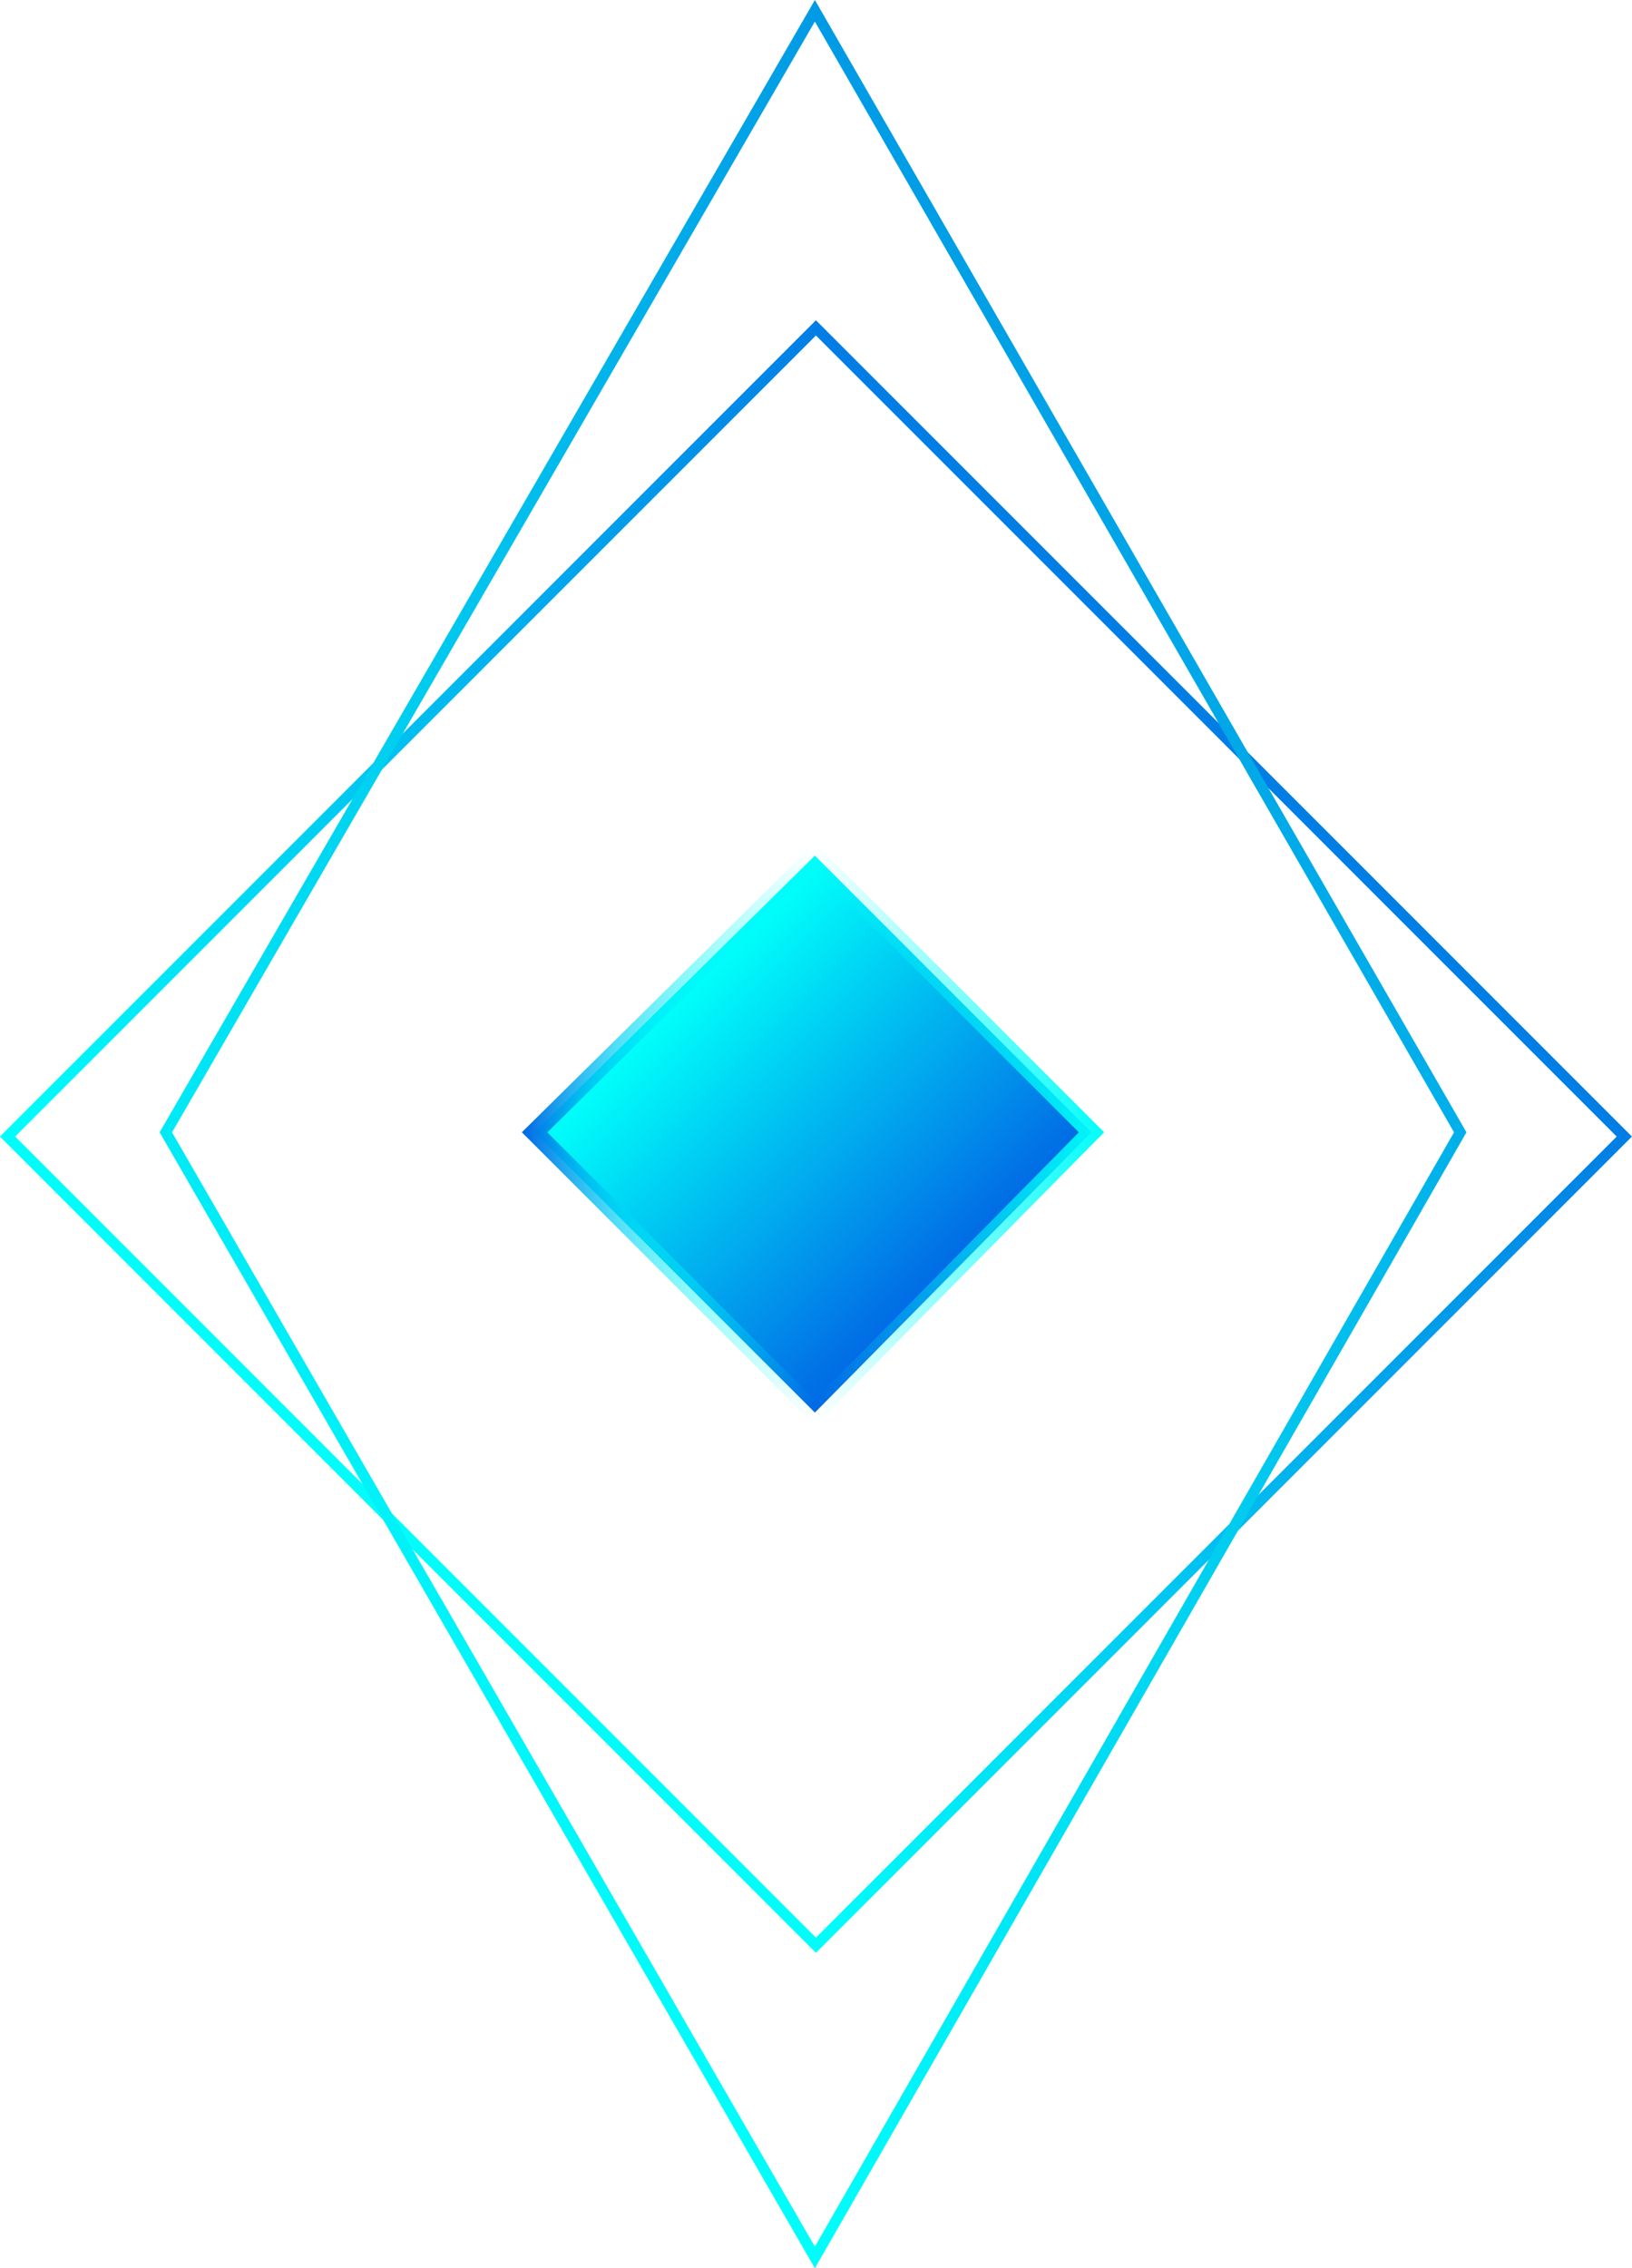 <svg id="Layer_1" data-name="Layer 1" xmlns="http://www.w3.org/2000/svg" xmlns:xlink="http://www.w3.org/1999/xlink" viewBox="0 0 181.67 252.4"><defs><style>.cls-1,.cls-3{stroke-miterlimit:10;}.cls-1{stroke-width:2px;fill:url(#linear-gradient);stroke:url(#linear-gradient-2);}.cls-2,.cls-3{fill:none;}.cls-2{stroke-miterlimit:10;stroke-width:1.2px;stroke:url(#linear-gradient-3);}.cls-3{stroke-linecap:round;stroke-width:1.2px;stroke:url(#linear-gradient-4);}</style><linearGradient id="linear-gradient" x1="300.68" y1="-603.74" x2="331.72" y2="-634.78" gradientTransform="matrix(1, 0, 0, -1, -225.53, -493.1)" gradientUnits="userSpaceOnUse"><stop offset="0.03" stop-color="#00fdfa"/><stop offset="1" stop-color="#0168e5"/></linearGradient><linearGradient id="linear-gradient-2" x1="348.62" y1="-619.3" x2="283.8" y2="-619.3" gradientTransform="matrix(1, 0, 0, -1, -225.53, -493.1)" gradientUnits="userSpaceOnUse"><stop offset="0" stop-color="#00fdfa"/><stop offset="0.07" stop-color="#00fdfa" stop-opacity="0.86"/><stop offset="0.5" stop-color="#00fdfa" stop-opacity="0"/><stop offset="0.63" stop-color="#00fafa" stop-opacity="0.27"/><stop offset="0.71" stop-color="#00f2f8" stop-opacity="0.43"/><stop offset="0.78" stop-color="#00e4f6" stop-opacity="0.56"/><stop offset="0.84" stop-color="#00cff4" stop-opacity="0.68"/><stop offset="0.89" stop-color="#00b5f0" stop-opacity="0.79"/><stop offset="0.94" stop-color="#0195eb" stop-opacity="0.89"/><stop offset="0.99" stop-color="#016fe6" stop-opacity="0.98"/><stop offset="1" stop-color="#0168e5"/></linearGradient><linearGradient id="linear-gradient-3" x1="-1061.35" y1="-637.5" x2="-970.48" y2="-728.33" gradientTransform="matrix(0.71, -0.71, -0.71, -0.71, 360.47, -1075.98)" gradientUnits="userSpaceOnUse"><stop offset="0.03" stop-color="#00fdfa"/><stop offset="1" stop-color="#017ee5"/></linearGradient><linearGradient id="linear-gradient-4" x1="253.14" y1="-682.42" x2="379.18" y2="-556.35" gradientTransform="matrix(1, 0, 0, -1, -225.53, -493.1)" gradientUnits="userSpaceOnUse"><stop offset="0.03" stop-color="#00fdfa"/><stop offset="1" stop-color="#019ae5"/></linearGradient></defs><polygon class="cls-1" points="121.5 126 90.71 157.19 59.51 126 90.71 95.21 121.5 126"/><rect class="cls-2" x="61.37" y="61.64" width="127.26" height="127.26" transform="translate(-86.14 126.28) rotate(-45)"/><polygon class="cls-3" points="90.71 1.2 18.46 126 90.71 251.2 162.55 126 90.71 1.2"/></svg>